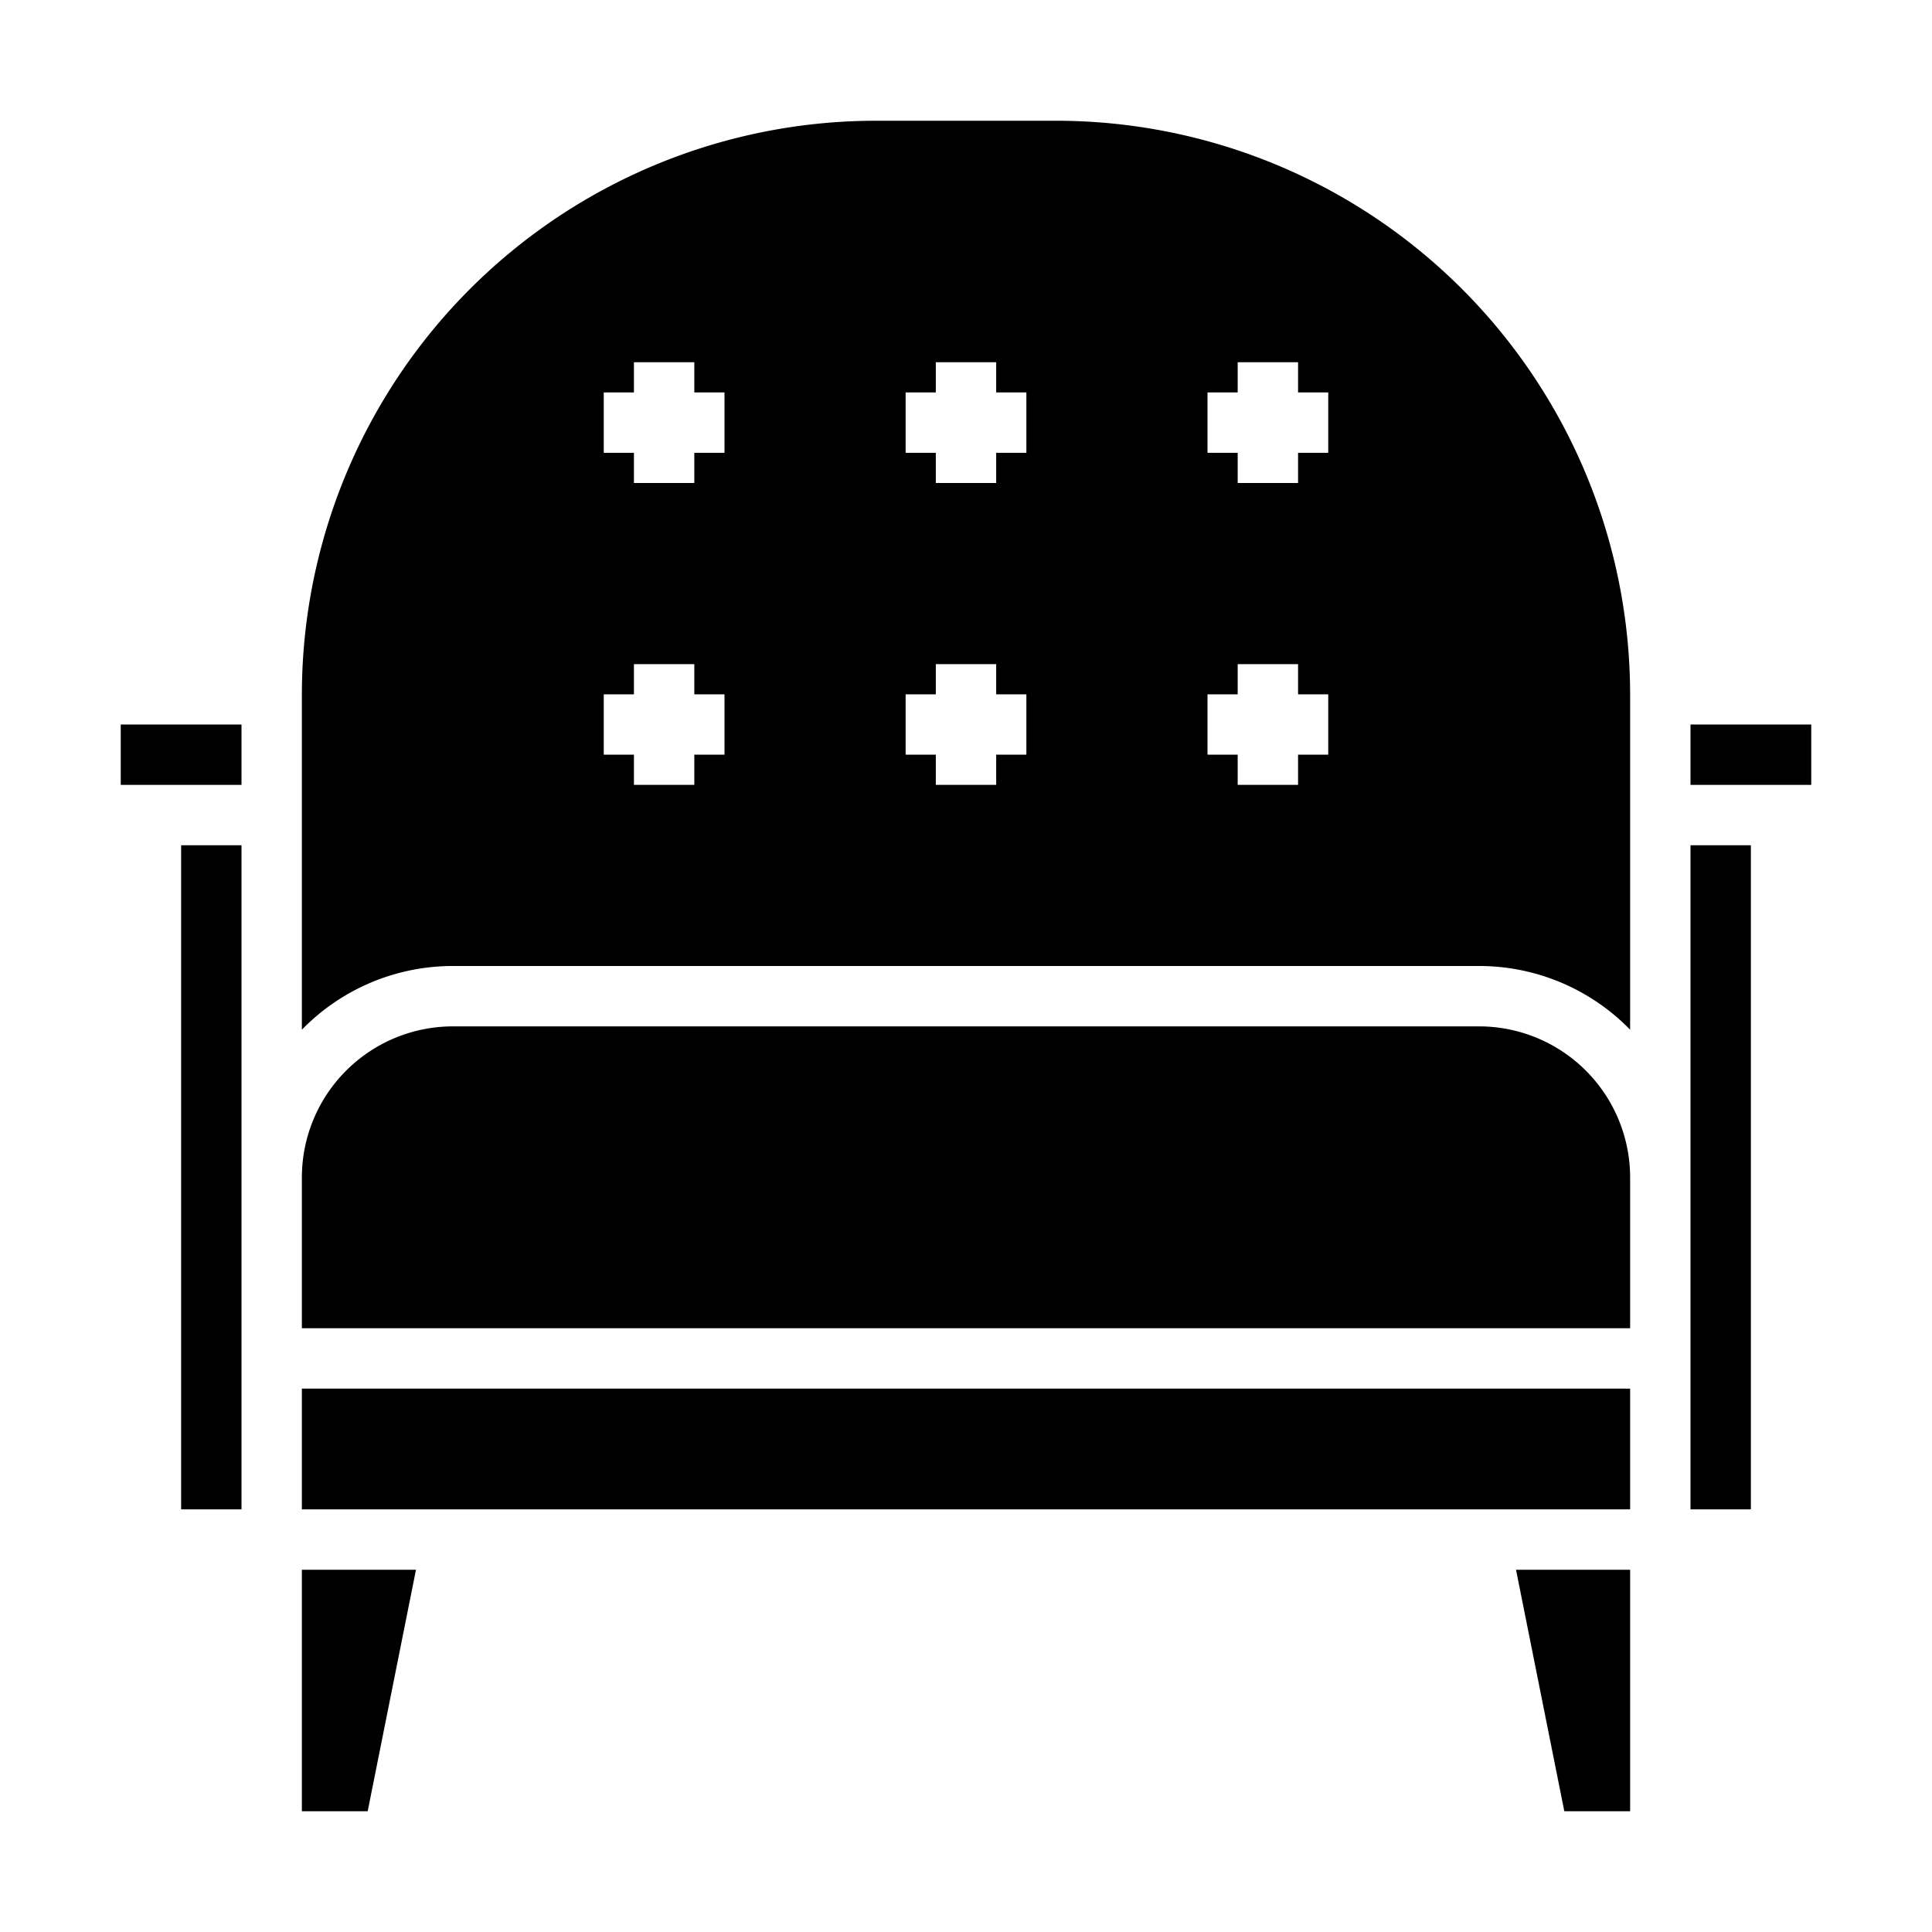 <svg xmlns="http://www.w3.org/2000/svg" viewBox="0 0 64 64" x="0px" y="0px"><g><polygon points="10 60 12.18 60 13.78 52 10 52 10 60"></polygon><polygon points="54 60 54 52 50.22 52 51.82 60 54 60"></polygon><path d="M54,39a5.006,5.006,0,0,0-5-5H15a5.006,5.006,0,0,0-5,5v5H54Z"></path><polygon points="60 24 56 24 56 25 56 26 60 26 60 24"></polygon><rect x="10" y="46" width="44" height="4"></rect><rect x="56" y="28" width="2" height="22"></rect><rect x="4" y="24" width="4" height="2"></rect><path d="M54,23A19.021,19.021,0,0,0,35,4H29A19.021,19.021,0,0,0,10,23V34.11A6.977,6.977,0,0,1,15,32H49a6.977,6.977,0,0,1,5,2.11ZM24,25H23v1H21V25H20V23h1V22h2v1h1Zm0-10H23v1H21V15H20V13h1V12h2v1h1ZM34,25H33v1H31V25H30V23h1V22h2v1h1Zm0-10H33v1H31V15H30V13h1V12h2v1h1ZM44,25H43v1H41V25H40V23h1V22h2v1h1Zm0-10H43v1H41V15H40V13h1V12h2v1h1Z"></path><rect x="6" y="28" width="2" height="22"></rect></g></svg>
